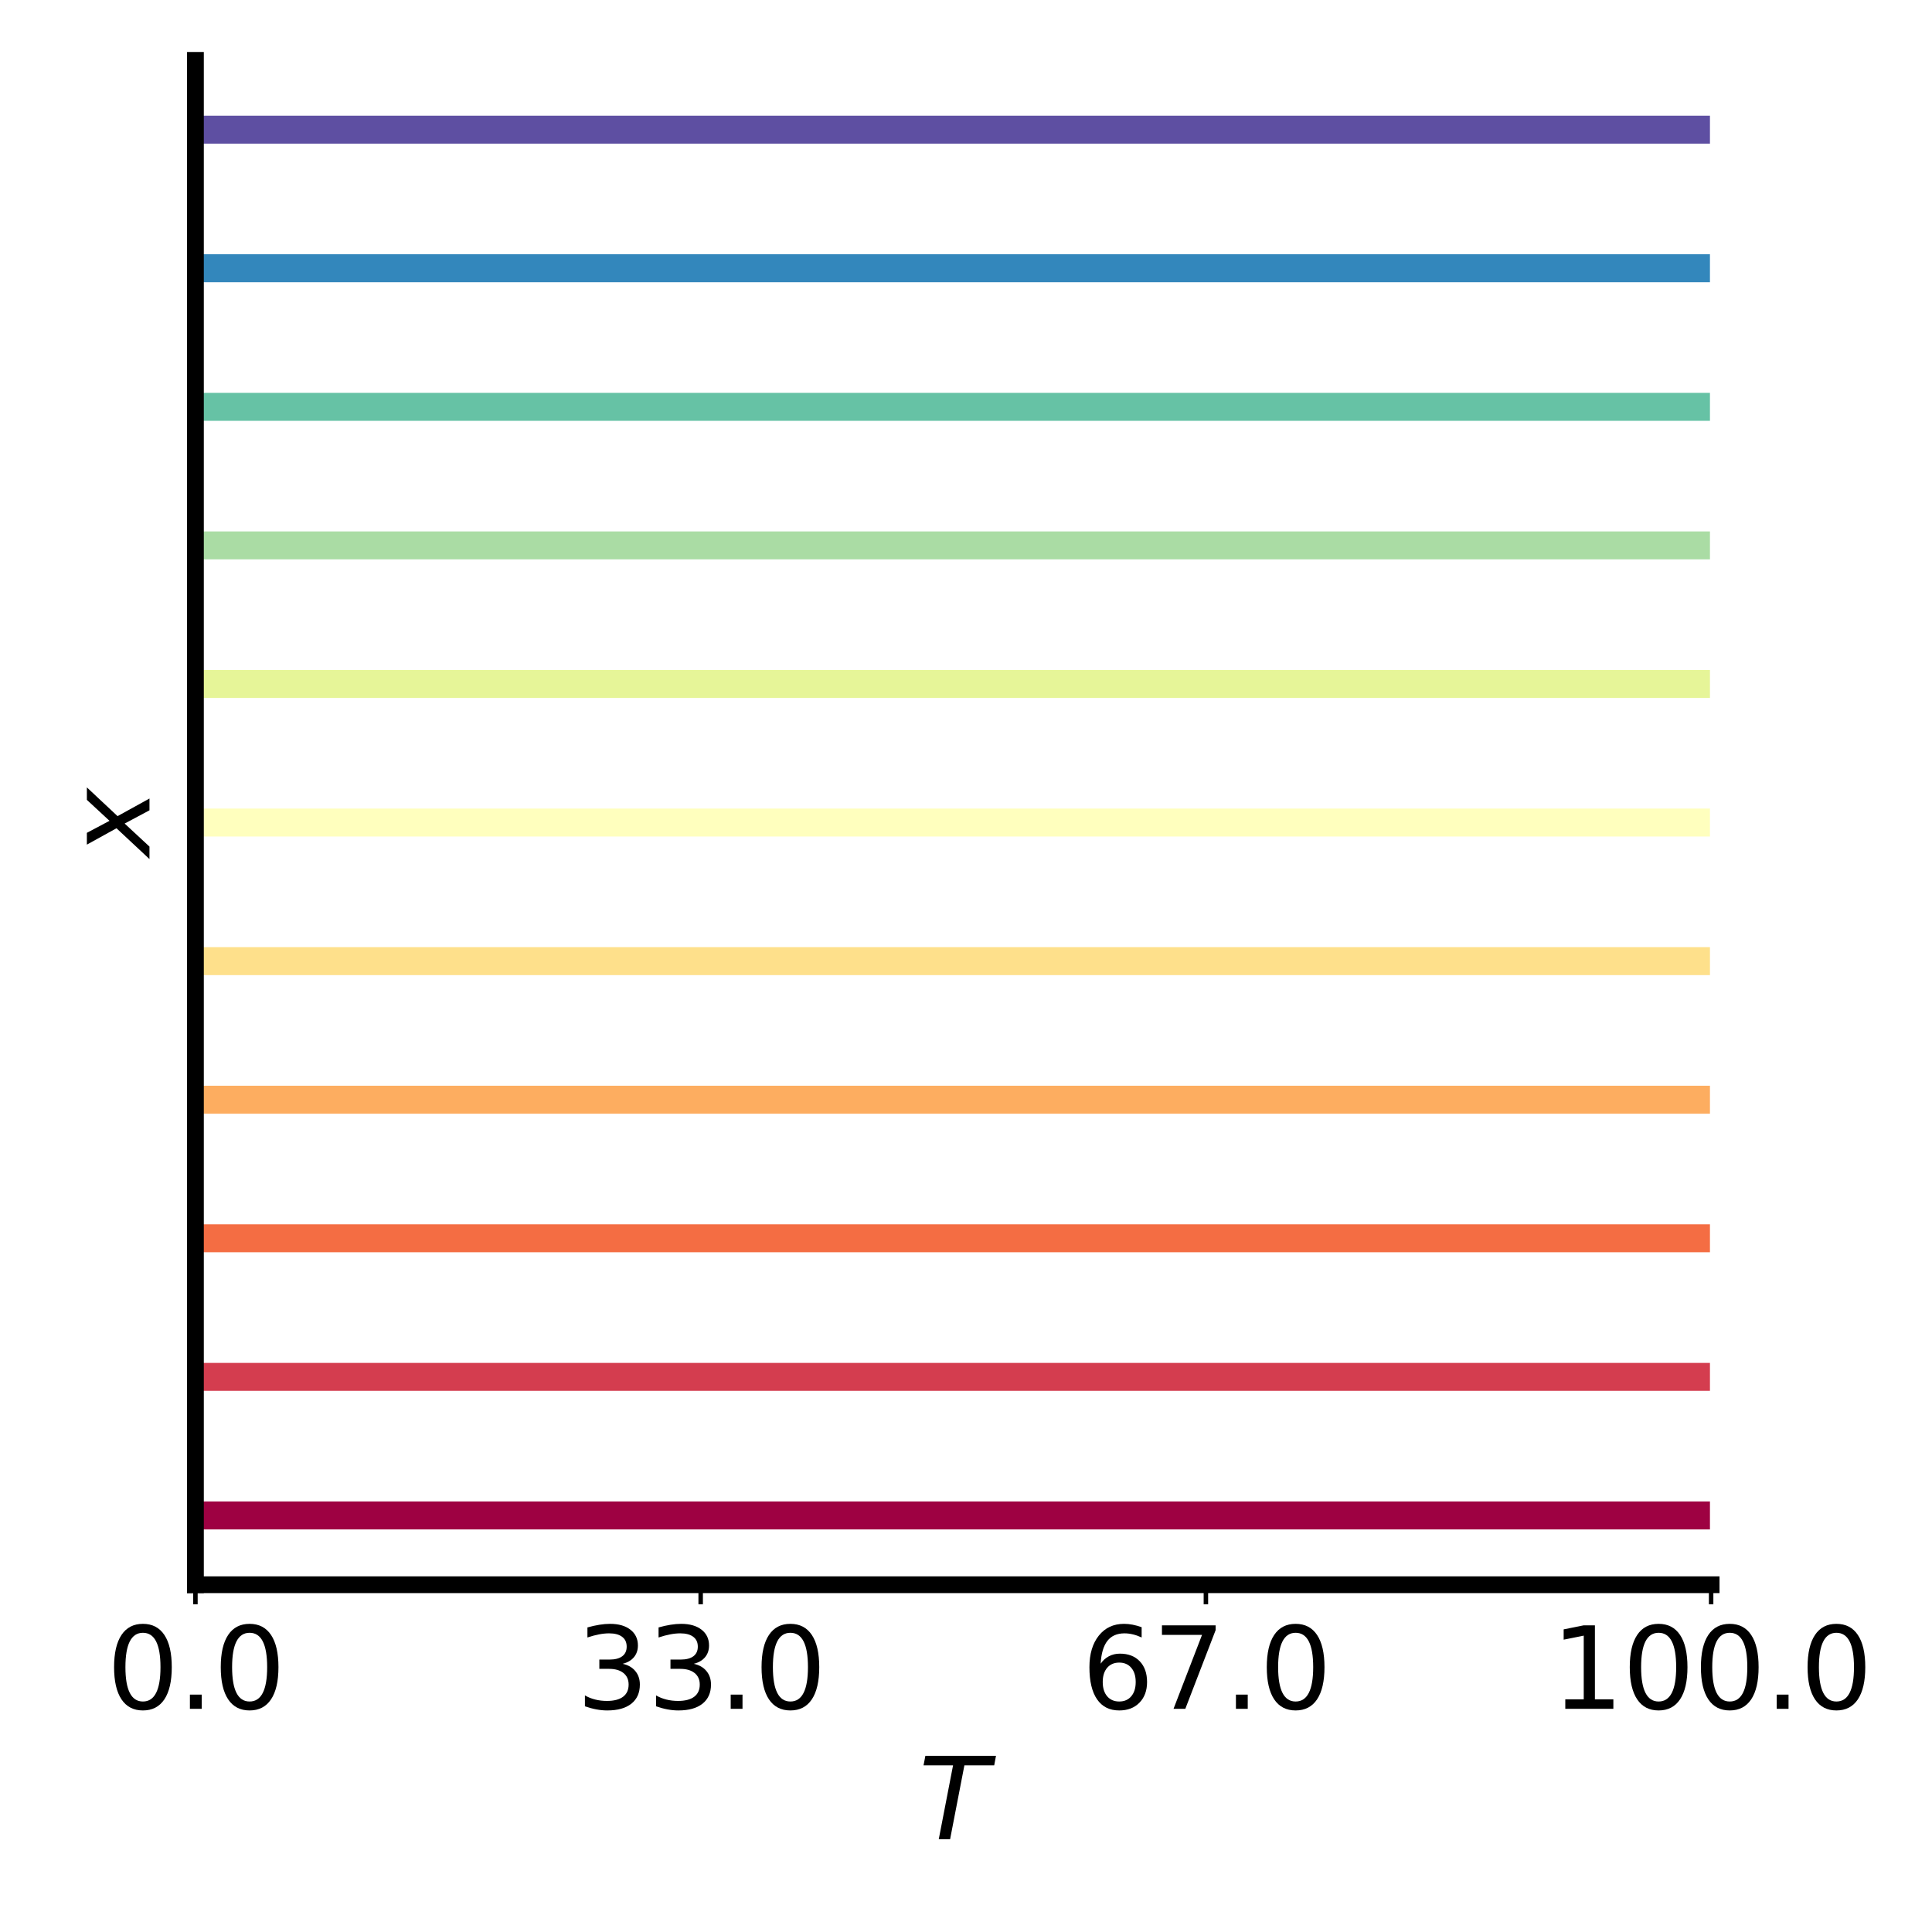 <?xml version="1.0" encoding="utf-8" standalone="no"?>
<!DOCTYPE svg PUBLIC "-//W3C//DTD SVG 1.1//EN"
  "http://www.w3.org/Graphics/SVG/1.1/DTD/svg11.dtd">
<svg height="345.6pt" version="1.1" viewBox="0 0 345.6 345.6" width="345.6pt" xmlns="http://www.w3.org/2000/svg" xmlns:xlink="http://www.w3.org/1999/xlink">
 <defs>
  <style type="text/css">*{stroke-linecap:butt;stroke-linejoin:round;}</style>
 </defs>
 <g id="figure_1">
  <g id="patch_1">
   <path d="M 0 345.6 
L 345.6 345.6 
L 345.6 0 
L 0 0 
z
" style="fill:#ffffff;"/>
  </g>
  <g id="axes_1">
   <g id="patch_2">
    <path d="M 34.96 283.48 
L 306.09 283.48 
L 306.09 10.8 
L 34.96 10.8 
z
" style="fill:#ffffff;"/>
   </g>
   <g id="matplotlib.axis_1">
    <g id="xtick_1">
     <g id="line2d_1">
      <defs>
       <path d="M 0 0 
L 0 3.5 
" id="mf403a4f6b9" style="stroke:#000000;stroke-width:0.8;"/>
      </defs>
      <g>
       <use style="stroke:#000000;stroke-width:0.8;" x="34.96" xlink:href="#mf403a4f6b9" y="283.48"/>
      </g>
     </g>
     <g id="text_1">
      <!-- 0.0 -->
      <g transform="translate(19.057 305.677)scale(0.2 -0.2)">
       <defs>
        <path d="M 2034 4250 
Q 1547 4250 1301 3770 
Q 1056 3291 1056 2328 
Q 1056 1369 1301 889 
Q 1547 409 2034 409 
Q 2525 409 2770 889 
Q 3016 1369 3016 2328 
Q 3016 3291 2770 3770 
Q 2525 4250 2034 4250 
z
M 2034 4750 
Q 2819 4750 3233 4129 
Q 3647 3509 3647 2328 
Q 3647 1150 3233 529 
Q 2819 -91 2034 -91 
Q 1250 -91 836 529 
Q 422 1150 422 2328 
Q 422 3509 836 4129 
Q 1250 4750 2034 4750 
z
" id="DejaVuSans-30" transform="scale(0.016)"/>
        <path d="M 684 794 
L 1344 794 
L 1344 0 
L 684 0 
L 684 794 
z
" id="DejaVuSans-2e" transform="scale(0.016)"/>
       </defs>
       <use xlink:href="#DejaVuSans-30"/>
       <use x="63.623" xlink:href="#DejaVuSans-2e"/>
       <use x="95.41" xlink:href="#DejaVuSans-30"/>
      </g>
     </g>
    </g>
    <g id="xtick_2">
     <g id="line2d_2">
      <g>
       <use style="stroke:#000000;stroke-width:0.8;" x="125.337" xlink:href="#mf403a4f6b9" y="283.48"/>
      </g>
     </g>
     <g id="text_2">
      <!-- 33.0 -->
      <g transform="translate(103.071 305.677)scale(0.2 -0.2)">
       <defs>
        <path d="M 2597 2516 
Q 3050 2419 3304 2112 
Q 3559 1806 3559 1356 
Q 3559 666 3084 287 
Q 2609 -91 1734 -91 
Q 1441 -91 1130 -33 
Q 819 25 488 141 
L 488 750 
Q 750 597 1062 519 
Q 1375 441 1716 441 
Q 2309 441 2620 675 
Q 2931 909 2931 1356 
Q 2931 1769 2642 2001 
Q 2353 2234 1838 2234 
L 1294 2234 
L 1294 2753 
L 1863 2753 
Q 2328 2753 2575 2939 
Q 2822 3125 2822 3475 
Q 2822 3834 2567 4026 
Q 2313 4219 1838 4219 
Q 1578 4219 1281 4162 
Q 984 4106 628 3988 
L 628 4550 
Q 988 4650 1302 4700 
Q 1616 4750 1894 4750 
Q 2613 4750 3031 4423 
Q 3450 4097 3450 3541 
Q 3450 3153 3228 2886 
Q 3006 2619 2597 2516 
z
" id="DejaVuSans-33" transform="scale(0.016)"/>
       </defs>
       <use xlink:href="#DejaVuSans-33"/>
       <use x="63.623" xlink:href="#DejaVuSans-33"/>
       <use x="127.246" xlink:href="#DejaVuSans-2e"/>
       <use x="159.033" xlink:href="#DejaVuSans-30"/>
      </g>
     </g>
    </g>
    <g id="xtick_3">
     <g id="line2d_3">
      <g>
       <use style="stroke:#000000;stroke-width:0.8;" x="215.713" xlink:href="#mf403a4f6b9" y="283.48"/>
      </g>
     </g>
     <g id="text_3">
      <!-- 67.0 -->
      <g transform="translate(193.448 305.677)scale(0.2 -0.2)">
       <defs>
        <path d="M 2113 2584 
Q 1688 2584 1439 2293 
Q 1191 2003 1191 1497 
Q 1191 994 1439 701 
Q 1688 409 2113 409 
Q 2538 409 2786 701 
Q 3034 994 3034 1497 
Q 3034 2003 2786 2293 
Q 2538 2584 2113 2584 
z
M 3366 4563 
L 3366 3988 
Q 3128 4100 2886 4159 
Q 2644 4219 2406 4219 
Q 1781 4219 1451 3797 
Q 1122 3375 1075 2522 
Q 1259 2794 1537 2939 
Q 1816 3084 2150 3084 
Q 2853 3084 3261 2657 
Q 3669 2231 3669 1497 
Q 3669 778 3244 343 
Q 2819 -91 2113 -91 
Q 1303 -91 875 529 
Q 447 1150 447 2328 
Q 447 3434 972 4092 
Q 1497 4750 2381 4750 
Q 2619 4750 2861 4703 
Q 3103 4656 3366 4563 
z
" id="DejaVuSans-36" transform="scale(0.016)"/>
        <path d="M 525 4666 
L 3525 4666 
L 3525 4397 
L 1831 0 
L 1172 0 
L 2766 4134 
L 525 4134 
L 525 4666 
z
" id="DejaVuSans-37" transform="scale(0.016)"/>
       </defs>
       <use xlink:href="#DejaVuSans-36"/>
       <use x="63.623" xlink:href="#DejaVuSans-37"/>
       <use x="127.246" xlink:href="#DejaVuSans-2e"/>
       <use x="159.033" xlink:href="#DejaVuSans-30"/>
      </g>
     </g>
    </g>
    <g id="xtick_4">
     <g id="line2d_4">
      <g>
       <use style="stroke:#000000;stroke-width:0.8;" x="306.09" xlink:href="#mf403a4f6b9" y="283.48"/>
      </g>
     </g>
     <g id="text_4">
      <!-- 100.0 -->
      <g transform="translate(277.462 305.677)scale(0.2 -0.2)">
       <defs>
        <path d="M 794 531 
L 1825 531 
L 1825 4091 
L 703 3866 
L 703 4441 
L 1819 4666 
L 2450 4666 
L 2450 531 
L 3481 531 
L 3481 0 
L 794 0 
L 794 531 
z
" id="DejaVuSans-31" transform="scale(0.016)"/>
       </defs>
       <use xlink:href="#DejaVuSans-31"/>
       <use x="63.623" xlink:href="#DejaVuSans-30"/>
       <use x="127.246" xlink:href="#DejaVuSans-30"/>
       <use x="190.869" xlink:href="#DejaVuSans-2e"/>
       <use x="222.656" xlink:href="#DejaVuSans-30"/>
      </g>
     </g>
    </g>
    <g id="text_5">
     <!-- $T$ -->
     <g transform="translate(164.325 329.033)scale(0.2 -0.2)">
      <defs>
       <path d="M 378 4666 
L 4325 4666 
L 4225 4134 
L 2559 4134 
L 1759 0 
L 1125 0 
L 1925 4134 
L 275 4134 
L 378 4666 
z
" id="DejaVuSans-Oblique-54" transform="scale(0.016)"/>
      </defs>
      <use transform="translate(0 0.094)" xlink:href="#DejaVuSans-Oblique-54"/>
     </g>
    </g>
   </g>
   <g id="matplotlib.axis_2">
    <g id="text_6">
     <!-- $x$ -->
     <g transform="translate(26.801 153.14)rotate(-90)scale(0.2 -0.2)">
      <defs>
       <path d="M 3841 3500 
L 2234 1784 
L 3219 0 
L 2559 0 
L 1819 1388 
L 531 0 
L -166 0 
L 1556 1844 
L 641 3500 
L 1300 3500 
L 1972 2234 
L 3144 3500 
L 3841 3500 
z
" id="DejaVuSans-Oblique-78" transform="scale(0.016)"/>
      </defs>
      <use transform="translate(0 0.312)" xlink:href="#DejaVuSans-Oblique-78"/>
     </g>
    </g>
   </g>
   <g id="line2d_5">
    <path clip-path="url(#pf50cc06c63)" d="M 34.96 271.085 
L 37.671 271.085 
L 40.383 271.085 
L 43.094 271.085 
L 45.805 271.085 
L 48.517 271.085 
L 51.228 271.085 
L 53.939 271.085 
L 56.65 271.085 
L 59.362 271.085 
L 62.073 271.085 
L 64.784 271.085 
L 67.496 271.085 
L 70.207 271.085 
L 72.918 271.085 
L 75.629 271.085 
L 78.341 271.085 
L 81.052 271.085 
L 83.763 271.085 
L 86.475 271.085 
L 89.186 271.085 
L 91.897 271.085 
L 94.609 271.085 
L 97.32 271.085 
L 100.031 271.085 
L 102.743 271.085 
L 105.454 271.085 
L 108.165 271.085 
L 110.876 271.085 
L 113.588 271.085 
L 116.299 271.085 
L 119.01 271.085 
L 121.722 271.085 
L 124.433 271.085 
L 127.144 271.085 
L 129.856 271.085 
L 132.567 271.085 
L 135.278 271.085 
L 137.989 271.085 
L 140.701 271.085 
L 143.412 271.085 
L 146.123 271.085 
L 148.835 271.085 
L 151.546 271.085 
L 154.257 271.085 
L 156.969 271.085 
L 159.68 271.085 
L 162.391 271.085 
L 165.102 271.085 
L 167.814 271.085 
L 170.525 271.085 
L 173.236 271.085 
L 175.948 271.085 
L 178.659 271.085 
L 181.37 271.085 
L 184.082 271.085 
L 186.793 271.085 
L 189.504 271.085 
L 192.215 271.085 
L 194.927 271.085 
L 197.638 271.085 
L 200.349 271.085 
L 203.061 271.085 
L 205.772 271.085 
L 208.483 271.085 
L 211.195 271.085 
L 213.906 271.085 
L 216.617 271.085 
L 219.328 271.085 
L 222.04 271.085 
L 224.751 271.085 
L 227.462 271.085 
L 230.174 271.085 
L 232.885 271.085 
L 235.596 271.085 
L 238.308 271.085 
L 241.019 271.085 
L 243.73 271.085 
L 246.441 271.085 
L 249.153 271.085 
L 251.864 271.085 
L 254.575 271.085 
L 257.287 271.085 
L 259.998 271.085 
L 262.709 271.085 
L 265.421 271.085 
L 268.132 271.085 
L 270.843 271.085 
L 273.554 271.085 
L 276.266 271.085 
L 278.977 271.085 
L 281.688 271.085 
L 284.4 271.085 
L 287.111 271.085 
L 289.822 271.085 
L 292.534 271.085 
L 295.245 271.085 
L 297.956 271.085 
L 300.667 271.085 
L 303.379 271.085 
" style="fill:none;stroke:#9e0142;stroke-linecap:square;stroke-width:5;"/>
   </g>
   <g id="line2d_6">
    <path clip-path="url(#pf50cc06c63)" d="M 34.96 246.296 
L 37.671 246.296 
L 40.383 246.296 
L 43.094 246.296 
L 45.805 246.296 
L 48.517 246.296 
L 51.228 246.296 
L 53.939 246.296 
L 56.65 246.296 
L 59.362 246.296 
L 62.073 246.296 
L 64.784 246.296 
L 67.496 246.296 
L 70.207 246.296 
L 72.918 246.296 
L 75.629 246.296 
L 78.341 246.296 
L 81.052 246.296 
L 83.763 246.296 
L 86.475 246.296 
L 89.186 246.296 
L 91.897 246.296 
L 94.609 246.296 
L 97.32 246.296 
L 100.031 246.296 
L 102.743 246.296 
L 105.454 246.296 
L 108.165 246.296 
L 110.876 246.296 
L 113.588 246.296 
L 116.299 246.296 
L 119.01 246.296 
L 121.722 246.296 
L 124.433 246.296 
L 127.144 246.296 
L 129.856 246.296 
L 132.567 246.296 
L 135.278 246.296 
L 137.989 246.296 
L 140.701 246.296 
L 143.412 246.296 
L 146.123 246.296 
L 148.835 246.296 
L 151.546 246.296 
L 154.257 246.296 
L 156.969 246.296 
L 159.68 246.296 
L 162.391 246.296 
L 165.102 246.296 
L 167.814 246.296 
L 170.525 246.296 
L 173.236 246.296 
L 175.948 246.296 
L 178.659 246.296 
L 181.37 246.296 
L 184.082 246.296 
L 186.793 246.296 
L 189.504 246.296 
L 192.215 246.296 
L 194.927 246.296 
L 197.638 246.296 
L 200.349 246.296 
L 203.061 246.296 
L 205.772 246.296 
L 208.483 246.296 
L 211.195 246.296 
L 213.906 246.296 
L 216.617 246.296 
L 219.328 246.296 
L 222.04 246.296 
L 224.751 246.296 
L 227.462 246.296 
L 230.174 246.296 
L 232.885 246.296 
L 235.596 246.296 
L 238.308 246.296 
L 241.019 246.296 
L 243.73 246.296 
L 246.441 246.296 
L 249.153 246.296 
L 251.864 246.296 
L 254.575 246.296 
L 257.287 246.296 
L 259.998 246.296 
L 262.709 246.296 
L 265.421 246.296 
L 268.132 246.296 
L 270.843 246.296 
L 273.554 246.296 
L 276.266 246.296 
L 278.977 246.296 
L 281.688 246.296 
L 284.4 246.296 
L 287.111 246.296 
L 289.822 246.296 
L 292.534 246.296 
L 295.245 246.296 
L 297.956 246.296 
L 300.667 246.296 
L 303.379 246.296 
" style="fill:none;stroke:#d43d4f;stroke-linecap:square;stroke-width:5;"/>
   </g>
   <g id="line2d_7">
    <path clip-path="url(#pf50cc06c63)" d="M 34.96 221.507 
L 37.671 221.507 
L 40.383 221.507 
L 43.094 221.507 
L 45.805 221.507 
L 48.517 221.507 
L 51.228 221.507 
L 53.939 221.507 
L 56.65 221.507 
L 59.362 221.507 
L 62.073 221.507 
L 64.784 221.507 
L 67.496 221.507 
L 70.207 221.507 
L 72.918 221.507 
L 75.629 221.507 
L 78.341 221.507 
L 81.052 221.507 
L 83.763 221.507 
L 86.475 221.507 
L 89.186 221.507 
L 91.897 221.507 
L 94.609 221.507 
L 97.32 221.507 
L 100.031 221.507 
L 102.743 221.507 
L 105.454 221.507 
L 108.165 221.507 
L 110.876 221.507 
L 113.588 221.507 
L 116.299 221.507 
L 119.01 221.507 
L 121.722 221.507 
L 124.433 221.507 
L 127.144 221.507 
L 129.856 221.507 
L 132.567 221.507 
L 135.278 221.507 
L 137.989 221.507 
L 140.701 221.507 
L 143.412 221.507 
L 146.123 221.507 
L 148.835 221.507 
L 151.546 221.507 
L 154.257 221.507 
L 156.969 221.507 
L 159.68 221.507 
L 162.391 221.507 
L 165.102 221.507 
L 167.814 221.507 
L 170.525 221.507 
L 173.236 221.507 
L 175.948 221.507 
L 178.659 221.507 
L 181.37 221.507 
L 184.082 221.507 
L 186.793 221.507 
L 189.504 221.507 
L 192.215 221.507 
L 194.927 221.507 
L 197.638 221.507 
L 200.349 221.507 
L 203.061 221.507 
L 205.772 221.507 
L 208.483 221.507 
L 211.195 221.507 
L 213.906 221.507 
L 216.617 221.507 
L 219.328 221.507 
L 222.04 221.507 
L 224.751 221.507 
L 227.462 221.507 
L 230.174 221.507 
L 232.885 221.507 
L 235.596 221.507 
L 238.308 221.507 
L 241.019 221.507 
L 243.73 221.507 
L 246.441 221.507 
L 249.153 221.507 
L 251.864 221.507 
L 254.575 221.507 
L 257.287 221.507 
L 259.998 221.507 
L 262.709 221.507 
L 265.421 221.507 
L 268.132 221.507 
L 270.843 221.507 
L 273.554 221.507 
L 276.266 221.507 
L 278.977 221.507 
L 281.688 221.507 
L 284.4 221.507 
L 287.111 221.507 
L 289.822 221.507 
L 292.534 221.507 
L 295.245 221.507 
L 297.956 221.507 
L 300.667 221.507 
L 303.379 221.507 
" style="fill:none;stroke:#f46d43;stroke-linecap:square;stroke-width:5;"/>
   </g>
   <g id="line2d_8">
    <path clip-path="url(#pf50cc06c63)" d="M 34.96 196.718 
L 37.671 196.718 
L 40.383 196.718 
L 43.094 196.718 
L 45.805 196.718 
L 48.517 196.718 
L 51.228 196.718 
L 53.939 196.718 
L 56.65 196.718 
L 59.362 196.718 
L 62.073 196.718 
L 64.784 196.718 
L 67.496 196.718 
L 70.207 196.718 
L 72.918 196.718 
L 75.629 196.718 
L 78.341 196.718 
L 81.052 196.718 
L 83.763 196.718 
L 86.475 196.718 
L 89.186 196.718 
L 91.897 196.718 
L 94.609 196.718 
L 97.32 196.718 
L 100.031 196.718 
L 102.743 196.718 
L 105.454 196.718 
L 108.165 196.718 
L 110.876 196.718 
L 113.588 196.718 
L 116.299 196.718 
L 119.01 196.718 
L 121.722 196.718 
L 124.433 196.718 
L 127.144 196.718 
L 129.856 196.718 
L 132.567 196.718 
L 135.278 196.718 
L 137.989 196.718 
L 140.701 196.718 
L 143.412 196.718 
L 146.123 196.718 
L 148.835 196.718 
L 151.546 196.718 
L 154.257 196.718 
L 156.969 196.718 
L 159.68 196.718 
L 162.391 196.718 
L 165.102 196.718 
L 167.814 196.718 
L 170.525 196.718 
L 173.236 196.718 
L 175.948 196.718 
L 178.659 196.718 
L 181.37 196.718 
L 184.082 196.718 
L 186.793 196.718 
L 189.504 196.718 
L 192.215 196.718 
L 194.927 196.718 
L 197.638 196.718 
L 200.349 196.718 
L 203.061 196.718 
L 205.772 196.718 
L 208.483 196.718 
L 211.195 196.718 
L 213.906 196.718 
L 216.617 196.718 
L 219.328 196.718 
L 222.04 196.718 
L 224.751 196.718 
L 227.462 196.718 
L 230.174 196.718 
L 232.885 196.718 
L 235.596 196.718 
L 238.308 196.718 
L 241.019 196.718 
L 243.73 196.718 
L 246.441 196.718 
L 249.153 196.718 
L 251.864 196.718 
L 254.575 196.718 
L 257.287 196.718 
L 259.998 196.718 
L 262.709 196.718 
L 265.421 196.718 
L 268.132 196.718 
L 270.843 196.718 
L 273.554 196.718 
L 276.266 196.718 
L 278.977 196.718 
L 281.688 196.718 
L 284.4 196.718 
L 287.111 196.718 
L 289.822 196.718 
L 292.534 196.718 
L 295.245 196.718 
L 297.956 196.718 
L 300.667 196.718 
L 303.379 196.718 
" style="fill:none;stroke:#fdad60;stroke-linecap:square;stroke-width:5;"/>
   </g>
   <g id="line2d_9">
    <path clip-path="url(#pf50cc06c63)" d="M 34.96 171.929 
L 37.671 171.929 
L 40.383 171.929 
L 43.094 171.929 
L 45.805 171.929 
L 48.517 171.929 
L 51.228 171.929 
L 53.939 171.929 
L 56.65 171.929 
L 59.362 171.929 
L 62.073 171.929 
L 64.784 171.929 
L 67.496 171.929 
L 70.207 171.929 
L 72.918 171.929 
L 75.629 171.929 
L 78.341 171.929 
L 81.052 171.929 
L 83.763 171.929 
L 86.475 171.929 
L 89.186 171.929 
L 91.897 171.929 
L 94.609 171.929 
L 97.32 171.929 
L 100.031 171.929 
L 102.743 171.929 
L 105.454 171.929 
L 108.165 171.929 
L 110.876 171.929 
L 113.588 171.929 
L 116.299 171.929 
L 119.01 171.929 
L 121.722 171.929 
L 124.433 171.929 
L 127.144 171.929 
L 129.856 171.929 
L 132.567 171.929 
L 135.278 171.929 
L 137.989 171.929 
L 140.701 171.929 
L 143.412 171.929 
L 146.123 171.929 
L 148.835 171.929 
L 151.546 171.929 
L 154.257 171.929 
L 156.969 171.929 
L 159.68 171.929 
L 162.391 171.929 
L 165.102 171.929 
L 167.814 171.929 
L 170.525 171.929 
L 173.236 171.929 
L 175.948 171.929 
L 178.659 171.929 
L 181.37 171.929 
L 184.082 171.929 
L 186.793 171.929 
L 189.504 171.929 
L 192.215 171.929 
L 194.927 171.929 
L 197.638 171.929 
L 200.349 171.929 
L 203.061 171.929 
L 205.772 171.929 
L 208.483 171.929 
L 211.195 171.929 
L 213.906 171.929 
L 216.617 171.929 
L 219.328 171.929 
L 222.04 171.929 
L 224.751 171.929 
L 227.462 171.929 
L 230.174 171.929 
L 232.885 171.929 
L 235.596 171.929 
L 238.308 171.929 
L 241.019 171.929 
L 243.73 171.929 
L 246.441 171.929 
L 249.153 171.929 
L 251.864 171.929 
L 254.575 171.929 
L 257.287 171.929 
L 259.998 171.929 
L 262.709 171.929 
L 265.421 171.929 
L 268.132 171.929 
L 270.843 171.929 
L 273.554 171.929 
L 276.266 171.929 
L 278.977 171.929 
L 281.688 171.929 
L 284.4 171.929 
L 287.111 171.929 
L 289.822 171.929 
L 292.534 171.929 
L 295.245 171.929 
L 297.956 171.929 
L 300.667 171.929 
L 303.379 171.929 
" style="fill:none;stroke:#fee08b;stroke-linecap:square;stroke-width:5;"/>
   </g>
   <g id="line2d_10">
    <path clip-path="url(#pf50cc06c63)" d="M 34.96 147.14 
L 37.671 147.14 
L 40.383 147.14 
L 43.094 147.14 
L 45.805 147.14 
L 48.517 147.14 
L 51.228 147.14 
L 53.939 147.14 
L 56.65 147.14 
L 59.362 147.14 
L 62.073 147.14 
L 64.784 147.14 
L 67.496 147.14 
L 70.207 147.14 
L 72.918 147.14 
L 75.629 147.14 
L 78.341 147.14 
L 81.052 147.14 
L 83.763 147.14 
L 86.475 147.14 
L 89.186 147.14 
L 91.897 147.14 
L 94.609 147.14 
L 97.32 147.14 
L 100.031 147.14 
L 102.743 147.14 
L 105.454 147.14 
L 108.165 147.14 
L 110.876 147.14 
L 113.588 147.14 
L 116.299 147.14 
L 119.01 147.14 
L 121.722 147.14 
L 124.433 147.14 
L 127.144 147.14 
L 129.856 147.14 
L 132.567 147.14 
L 135.278 147.14 
L 137.989 147.14 
L 140.701 147.14 
L 143.412 147.14 
L 146.123 147.14 
L 148.835 147.14 
L 151.546 147.14 
L 154.257 147.14 
L 156.969 147.14 
L 159.68 147.14 
L 162.391 147.14 
L 165.102 147.14 
L 167.814 147.14 
L 170.525 147.14 
L 173.236 147.14 
L 175.948 147.14 
L 178.659 147.14 
L 181.37 147.14 
L 184.082 147.14 
L 186.793 147.14 
L 189.504 147.14 
L 192.215 147.14 
L 194.927 147.14 
L 197.638 147.14 
L 200.349 147.14 
L 203.061 147.14 
L 205.772 147.14 
L 208.483 147.14 
L 211.195 147.14 
L 213.906 147.14 
L 216.617 147.14 
L 219.328 147.14 
L 222.04 147.14 
L 224.751 147.14 
L 227.462 147.14 
L 230.174 147.14 
L 232.885 147.14 
L 235.596 147.14 
L 238.308 147.14 
L 241.019 147.14 
L 243.73 147.14 
L 246.441 147.14 
L 249.153 147.14 
L 251.864 147.14 
L 254.575 147.14 
L 257.287 147.14 
L 259.998 147.14 
L 262.709 147.14 
L 265.421 147.14 
L 268.132 147.14 
L 270.843 147.14 
L 273.554 147.14 
L 276.266 147.14 
L 278.977 147.14 
L 281.688 147.14 
L 284.4 147.14 
L 287.111 147.14 
L 289.822 147.14 
L 292.534 147.14 
L 295.245 147.14 
L 297.956 147.14 
L 300.667 147.14 
L 303.379 147.14 
" style="fill:none;stroke:#ffffbe;stroke-linecap:square;stroke-width:5;"/>
   </g>
   <g id="line2d_11">
    <path clip-path="url(#pf50cc06c63)" d="M 34.96 122.351 
L 37.671 122.351 
L 40.383 122.351 
L 43.094 122.351 
L 45.805 122.351 
L 48.517 122.351 
L 51.228 122.351 
L 53.939 122.351 
L 56.65 122.351 
L 59.362 122.351 
L 62.073 122.351 
L 64.784 122.351 
L 67.496 122.351 
L 70.207 122.351 
L 72.918 122.351 
L 75.629 122.351 
L 78.341 122.351 
L 81.052 122.351 
L 83.763 122.351 
L 86.475 122.351 
L 89.186 122.351 
L 91.897 122.351 
L 94.609 122.351 
L 97.32 122.351 
L 100.031 122.351 
L 102.743 122.351 
L 105.454 122.351 
L 108.165 122.351 
L 110.876 122.351 
L 113.588 122.351 
L 116.299 122.351 
L 119.01 122.351 
L 121.722 122.351 
L 124.433 122.351 
L 127.144 122.351 
L 129.856 122.351 
L 132.567 122.351 
L 135.278 122.351 
L 137.989 122.351 
L 140.701 122.351 
L 143.412 122.351 
L 146.123 122.351 
L 148.835 122.351 
L 151.546 122.351 
L 154.257 122.351 
L 156.969 122.351 
L 159.68 122.351 
L 162.391 122.351 
L 165.102 122.351 
L 167.814 122.351 
L 170.525 122.351 
L 173.236 122.351 
L 175.948 122.351 
L 178.659 122.351 
L 181.37 122.351 
L 184.082 122.351 
L 186.793 122.351 
L 189.504 122.351 
L 192.215 122.351 
L 194.927 122.351 
L 197.638 122.351 
L 200.349 122.351 
L 203.061 122.351 
L 205.772 122.351 
L 208.483 122.351 
L 211.195 122.351 
L 213.906 122.351 
L 216.617 122.351 
L 219.328 122.351 
L 222.04 122.351 
L 224.751 122.351 
L 227.462 122.351 
L 230.174 122.351 
L 232.885 122.351 
L 235.596 122.351 
L 238.308 122.351 
L 241.019 122.351 
L 243.73 122.351 
L 246.441 122.351 
L 249.153 122.351 
L 251.864 122.351 
L 254.575 122.351 
L 257.287 122.351 
L 259.998 122.351 
L 262.709 122.351 
L 265.421 122.351 
L 268.132 122.351 
L 270.843 122.351 
L 273.554 122.351 
L 276.266 122.351 
L 278.977 122.351 
L 281.688 122.351 
L 284.4 122.351 
L 287.111 122.351 
L 289.822 122.351 
L 292.534 122.351 
L 295.245 122.351 
L 297.956 122.351 
L 300.667 122.351 
L 303.379 122.351 
" style="fill:none;stroke:#e6f598;stroke-linecap:square;stroke-width:5;"/>
   </g>
   <g id="line2d_12">
    <path clip-path="url(#pf50cc06c63)" d="M 34.96 97.562 
L 37.671 97.562 
L 40.383 97.562 
L 43.094 97.562 
L 45.805 97.562 
L 48.517 97.562 
L 51.228 97.562 
L 53.939 97.562 
L 56.65 97.562 
L 59.362 97.562 
L 62.073 97.562 
L 64.784 97.562 
L 67.496 97.562 
L 70.207 97.562 
L 72.918 97.562 
L 75.629 97.562 
L 78.341 97.562 
L 81.052 97.562 
L 83.763 97.562 
L 86.475 97.562 
L 89.186 97.562 
L 91.897 97.562 
L 94.609 97.562 
L 97.32 97.562 
L 100.031 97.562 
L 102.743 97.562 
L 105.454 97.562 
L 108.165 97.562 
L 110.876 97.562 
L 113.588 97.562 
L 116.299 97.562 
L 119.01 97.562 
L 121.722 97.562 
L 124.433 97.562 
L 127.144 97.562 
L 129.856 97.562 
L 132.567 97.562 
L 135.278 97.562 
L 137.989 97.562 
L 140.701 97.562 
L 143.412 97.562 
L 146.123 97.562 
L 148.835 97.562 
L 151.546 97.562 
L 154.257 97.562 
L 156.969 97.562 
L 159.68 97.562 
L 162.391 97.562 
L 165.102 97.562 
L 167.814 97.562 
L 170.525 97.562 
L 173.236 97.562 
L 175.948 97.562 
L 178.659 97.562 
L 181.37 97.562 
L 184.082 97.562 
L 186.793 97.562 
L 189.504 97.562 
L 192.215 97.562 
L 194.927 97.562 
L 197.638 97.562 
L 200.349 97.562 
L 203.061 97.562 
L 205.772 97.562 
L 208.483 97.562 
L 211.195 97.562 
L 213.906 97.562 
L 216.617 97.562 
L 219.328 97.562 
L 222.04 97.562 
L 224.751 97.562 
L 227.462 97.562 
L 230.174 97.562 
L 232.885 97.562 
L 235.596 97.562 
L 238.308 97.562 
L 241.019 97.562 
L 243.73 97.562 
L 246.441 97.562 
L 249.153 97.562 
L 251.864 97.562 
L 254.575 97.562 
L 257.287 97.562 
L 259.998 97.562 
L 262.709 97.562 
L 265.421 97.562 
L 268.132 97.562 
L 270.843 97.562 
L 273.554 97.562 
L 276.266 97.562 
L 278.977 97.562 
L 281.688 97.562 
L 284.4 97.562 
L 287.111 97.562 
L 289.822 97.562 
L 292.534 97.562 
L 295.245 97.562 
L 297.956 97.562 
L 300.667 97.562 
L 303.379 97.562 
" style="fill:none;stroke:#aadca4;stroke-linecap:square;stroke-width:5;"/>
   </g>
   <g id="line2d_13">
    <path clip-path="url(#pf50cc06c63)" d="M 34.96 72.773 
L 37.671 72.773 
L 40.383 72.773 
L 43.094 72.773 
L 45.805 72.773 
L 48.517 72.773 
L 51.228 72.773 
L 53.939 72.773 
L 56.65 72.773 
L 59.362 72.773 
L 62.073 72.773 
L 64.784 72.773 
L 67.496 72.773 
L 70.207 72.773 
L 72.918 72.773 
L 75.629 72.773 
L 78.341 72.773 
L 81.052 72.773 
L 83.763 72.773 
L 86.475 72.773 
L 89.186 72.773 
L 91.897 72.773 
L 94.609 72.773 
L 97.32 72.773 
L 100.031 72.773 
L 102.743 72.773 
L 105.454 72.773 
L 108.165 72.773 
L 110.876 72.773 
L 113.588 72.773 
L 116.299 72.773 
L 119.01 72.773 
L 121.722 72.773 
L 124.433 72.773 
L 127.144 72.773 
L 129.856 72.773 
L 132.567 72.773 
L 135.278 72.773 
L 137.989 72.773 
L 140.701 72.773 
L 143.412 72.773 
L 146.123 72.773 
L 148.835 72.773 
L 151.546 72.773 
L 154.257 72.773 
L 156.969 72.773 
L 159.68 72.773 
L 162.391 72.773 
L 165.102 72.773 
L 167.814 72.773 
L 170.525 72.773 
L 173.236 72.773 
L 175.948 72.773 
L 178.659 72.773 
L 181.37 72.773 
L 184.082 72.773 
L 186.793 72.773 
L 189.504 72.773 
L 192.215 72.773 
L 194.927 72.773 
L 197.638 72.773 
L 200.349 72.773 
L 203.061 72.773 
L 205.772 72.773 
L 208.483 72.773 
L 211.195 72.773 
L 213.906 72.773 
L 216.617 72.773 
L 219.328 72.773 
L 222.04 72.773 
L 224.751 72.773 
L 227.462 72.773 
L 230.174 72.773 
L 232.885 72.773 
L 235.596 72.773 
L 238.308 72.773 
L 241.019 72.773 
L 243.73 72.773 
L 246.441 72.773 
L 249.153 72.773 
L 251.864 72.773 
L 254.575 72.773 
L 257.287 72.773 
L 259.998 72.773 
L 262.709 72.773 
L 265.421 72.773 
L 268.132 72.773 
L 270.843 72.773 
L 273.554 72.773 
L 276.266 72.773 
L 278.977 72.773 
L 281.688 72.773 
L 284.4 72.773 
L 287.111 72.773 
L 289.822 72.773 
L 292.534 72.773 
L 295.245 72.773 
L 297.956 72.773 
L 300.667 72.773 
L 303.379 72.773 
" style="fill:none;stroke:#66c2a5;stroke-linecap:square;stroke-width:5;"/>
   </g>
   <g id="line2d_14">
    <path clip-path="url(#pf50cc06c63)" d="M 34.96 47.984 
L 37.671 47.984 
L 40.383 47.984 
L 43.094 47.984 
L 45.805 47.984 
L 48.517 47.984 
L 51.228 47.984 
L 53.939 47.984 
L 56.65 47.984 
L 59.362 47.984 
L 62.073 47.984 
L 64.784 47.984 
L 67.496 47.984 
L 70.207 47.984 
L 72.918 47.984 
L 75.629 47.984 
L 78.341 47.984 
L 81.052 47.984 
L 83.763 47.984 
L 86.475 47.984 
L 89.186 47.984 
L 91.897 47.984 
L 94.609 47.984 
L 97.32 47.984 
L 100.031 47.984 
L 102.743 47.984 
L 105.454 47.984 
L 108.165 47.984 
L 110.876 47.984 
L 113.588 47.984 
L 116.299 47.984 
L 119.01 47.984 
L 121.722 47.984 
L 124.433 47.984 
L 127.144 47.984 
L 129.856 47.984 
L 132.567 47.984 
L 135.278 47.984 
L 137.989 47.984 
L 140.701 47.984 
L 143.412 47.984 
L 146.123 47.984 
L 148.835 47.984 
L 151.546 47.984 
L 154.257 47.984 
L 156.969 47.984 
L 159.68 47.984 
L 162.391 47.984 
L 165.102 47.984 
L 167.814 47.984 
L 170.525 47.984 
L 173.236 47.984 
L 175.948 47.984 
L 178.659 47.984 
L 181.37 47.984 
L 184.082 47.984 
L 186.793 47.984 
L 189.504 47.984 
L 192.215 47.984 
L 194.927 47.984 
L 197.638 47.984 
L 200.349 47.984 
L 203.061 47.984 
L 205.772 47.984 
L 208.483 47.984 
L 211.195 47.984 
L 213.906 47.984 
L 216.617 47.984 
L 219.328 47.984 
L 222.04 47.984 
L 224.751 47.984 
L 227.462 47.984 
L 230.174 47.984 
L 232.885 47.984 
L 235.596 47.984 
L 238.308 47.984 
L 241.019 47.984 
L 243.73 47.984 
L 246.441 47.984 
L 249.153 47.984 
L 251.864 47.984 
L 254.575 47.984 
L 257.287 47.984 
L 259.998 47.984 
L 262.709 47.984 
L 265.421 47.984 
L 268.132 47.984 
L 270.843 47.984 
L 273.554 47.984 
L 276.266 47.984 
L 278.977 47.984 
L 281.688 47.984 
L 284.4 47.984 
L 287.111 47.984 
L 289.822 47.984 
L 292.534 47.984 
L 295.245 47.984 
L 297.956 47.984 
L 300.667 47.984 
L 303.379 47.984 
" style="fill:none;stroke:#3387bc;stroke-linecap:square;stroke-width:5;"/>
   </g>
   <g id="line2d_15">
    <path clip-path="url(#pf50cc06c63)" d="M 34.96 23.195 
L 37.671 23.195 
L 40.383 23.195 
L 43.094 23.195 
L 45.805 23.195 
L 48.517 23.195 
L 51.228 23.195 
L 53.939 23.195 
L 56.65 23.195 
L 59.362 23.195 
L 62.073 23.195 
L 64.784 23.195 
L 67.496 23.195 
L 70.207 23.195 
L 72.918 23.195 
L 75.629 23.195 
L 78.341 23.195 
L 81.052 23.195 
L 83.763 23.195 
L 86.475 23.195 
L 89.186 23.195 
L 91.897 23.195 
L 94.609 23.195 
L 97.32 23.195 
L 100.031 23.195 
L 102.743 23.195 
L 105.454 23.195 
L 108.165 23.195 
L 110.876 23.195 
L 113.588 23.195 
L 116.299 23.195 
L 119.01 23.195 
L 121.722 23.195 
L 124.433 23.195 
L 127.144 23.195 
L 129.856 23.195 
L 132.567 23.195 
L 135.278 23.195 
L 137.989 23.195 
L 140.701 23.195 
L 143.412 23.195 
L 146.123 23.195 
L 148.835 23.195 
L 151.546 23.195 
L 154.257 23.195 
L 156.969 23.195 
L 159.68 23.195 
L 162.391 23.195 
L 165.102 23.195 
L 167.814 23.195 
L 170.525 23.195 
L 173.236 23.195 
L 175.948 23.195 
L 178.659 23.195 
L 181.37 23.195 
L 184.082 23.195 
L 186.793 23.195 
L 189.504 23.195 
L 192.215 23.195 
L 194.927 23.195 
L 197.638 23.195 
L 200.349 23.195 
L 203.061 23.195 
L 205.772 23.195 
L 208.483 23.195 
L 211.195 23.195 
L 213.906 23.195 
L 216.617 23.195 
L 219.328 23.195 
L 222.04 23.195 
L 224.751 23.195 
L 227.462 23.195 
L 230.174 23.195 
L 232.885 23.195 
L 235.596 23.195 
L 238.308 23.195 
L 241.019 23.195 
L 243.73 23.195 
L 246.441 23.195 
L 249.153 23.195 
L 251.864 23.195 
L 254.575 23.195 
L 257.287 23.195 
L 259.998 23.195 
L 262.709 23.195 
L 265.421 23.195 
L 268.132 23.195 
L 270.843 23.195 
L 273.554 23.195 
L 276.266 23.195 
L 278.977 23.195 
L 281.688 23.195 
L 284.4 23.195 
L 287.111 23.195 
L 289.822 23.195 
L 292.534 23.195 
L 295.245 23.195 
L 297.956 23.195 
L 300.667 23.195 
L 303.379 23.195 
" style="fill:none;stroke:#5e4fa2;stroke-linecap:square;stroke-width:5;"/>
   </g>
   <g id="patch_3">
    <path d="M 34.96 283.48 
L 34.96 10.8 
" style="fill:none;stroke:#000000;stroke-linecap:square;stroke-linejoin:miter;stroke-width:3;"/>
   </g>
   <g id="patch_4">
    <path d="M 34.96 283.48 
L 306.09 283.48 
" style="fill:none;stroke:#000000;stroke-linecap:square;stroke-linejoin:miter;stroke-width:3;"/>
   </g>
  </g>
 </g>
 <defs>
  <clipPath id="pf50cc06c63">
   <rect height="272.68" width="271.13" x="34.96" y="10.8"/>
  </clipPath>
 </defs>
</svg>
